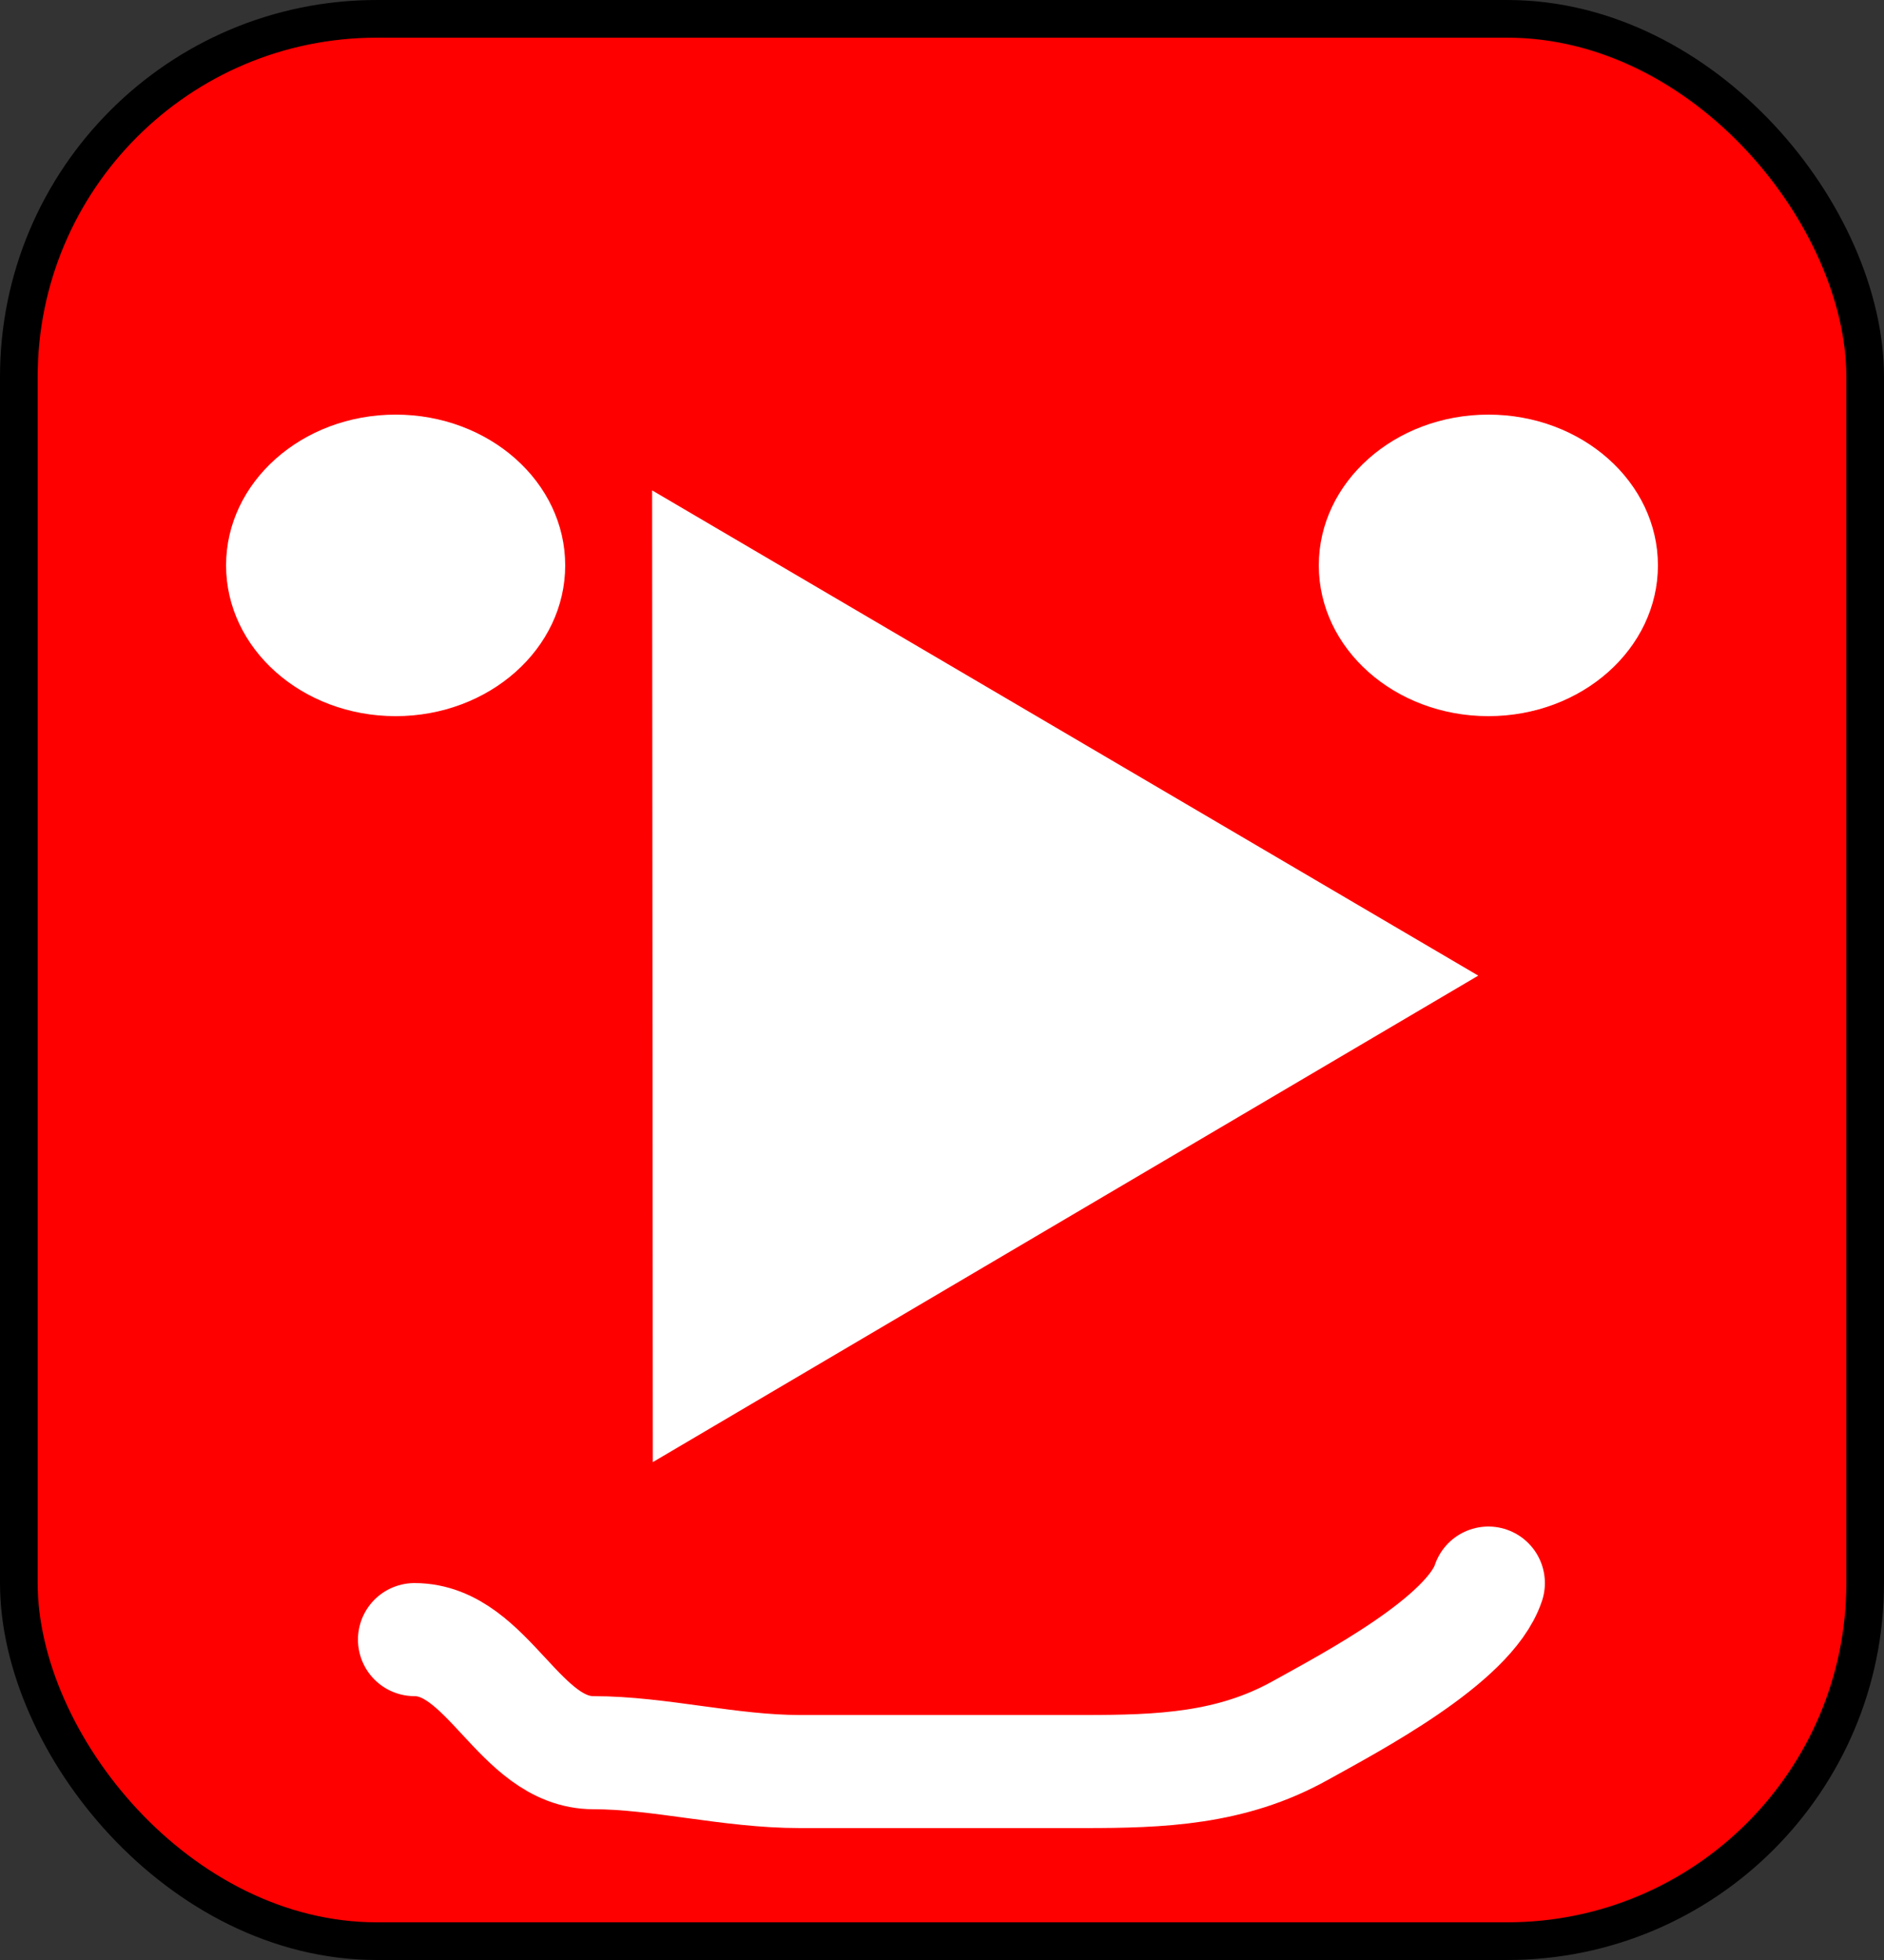 <svg width="50" height="52" viewBox="0 0 50 52" fill="none" xmlns="http://www.w3.org/2000/svg">
<rect x="0" y="0" width="50" height="52" fill="#333333" stroke="none"/>
<rect x="0.5" y="0.5" width="49" height="51" rx="9.5" fill="#FF0000" stroke="black"/>
<path d="M39.232 25.884L17.325 38.791L17.307 13.01L39.232 25.884Z" fill="white"/>
<ellipse cx="39.5" cy="15" rx="4.5" ry="4" fill="white"/>
<ellipse cx="10.5" cy="15" rx="4.5" ry="4" fill="white"/>
<path d="M11 43.5C12.959 43.5 13.774 46.5 15.75 46.5C17.496 46.5 19.365 47 21.222 47C23.741 47 26.259 47 28.778 47C30.799 47 32.673 46.932 34.5 45.917C35.864 45.159 38.994 43.517 39.5 42" stroke="white" stroke-width="3" stroke-linecap="round"/>
</svg>
